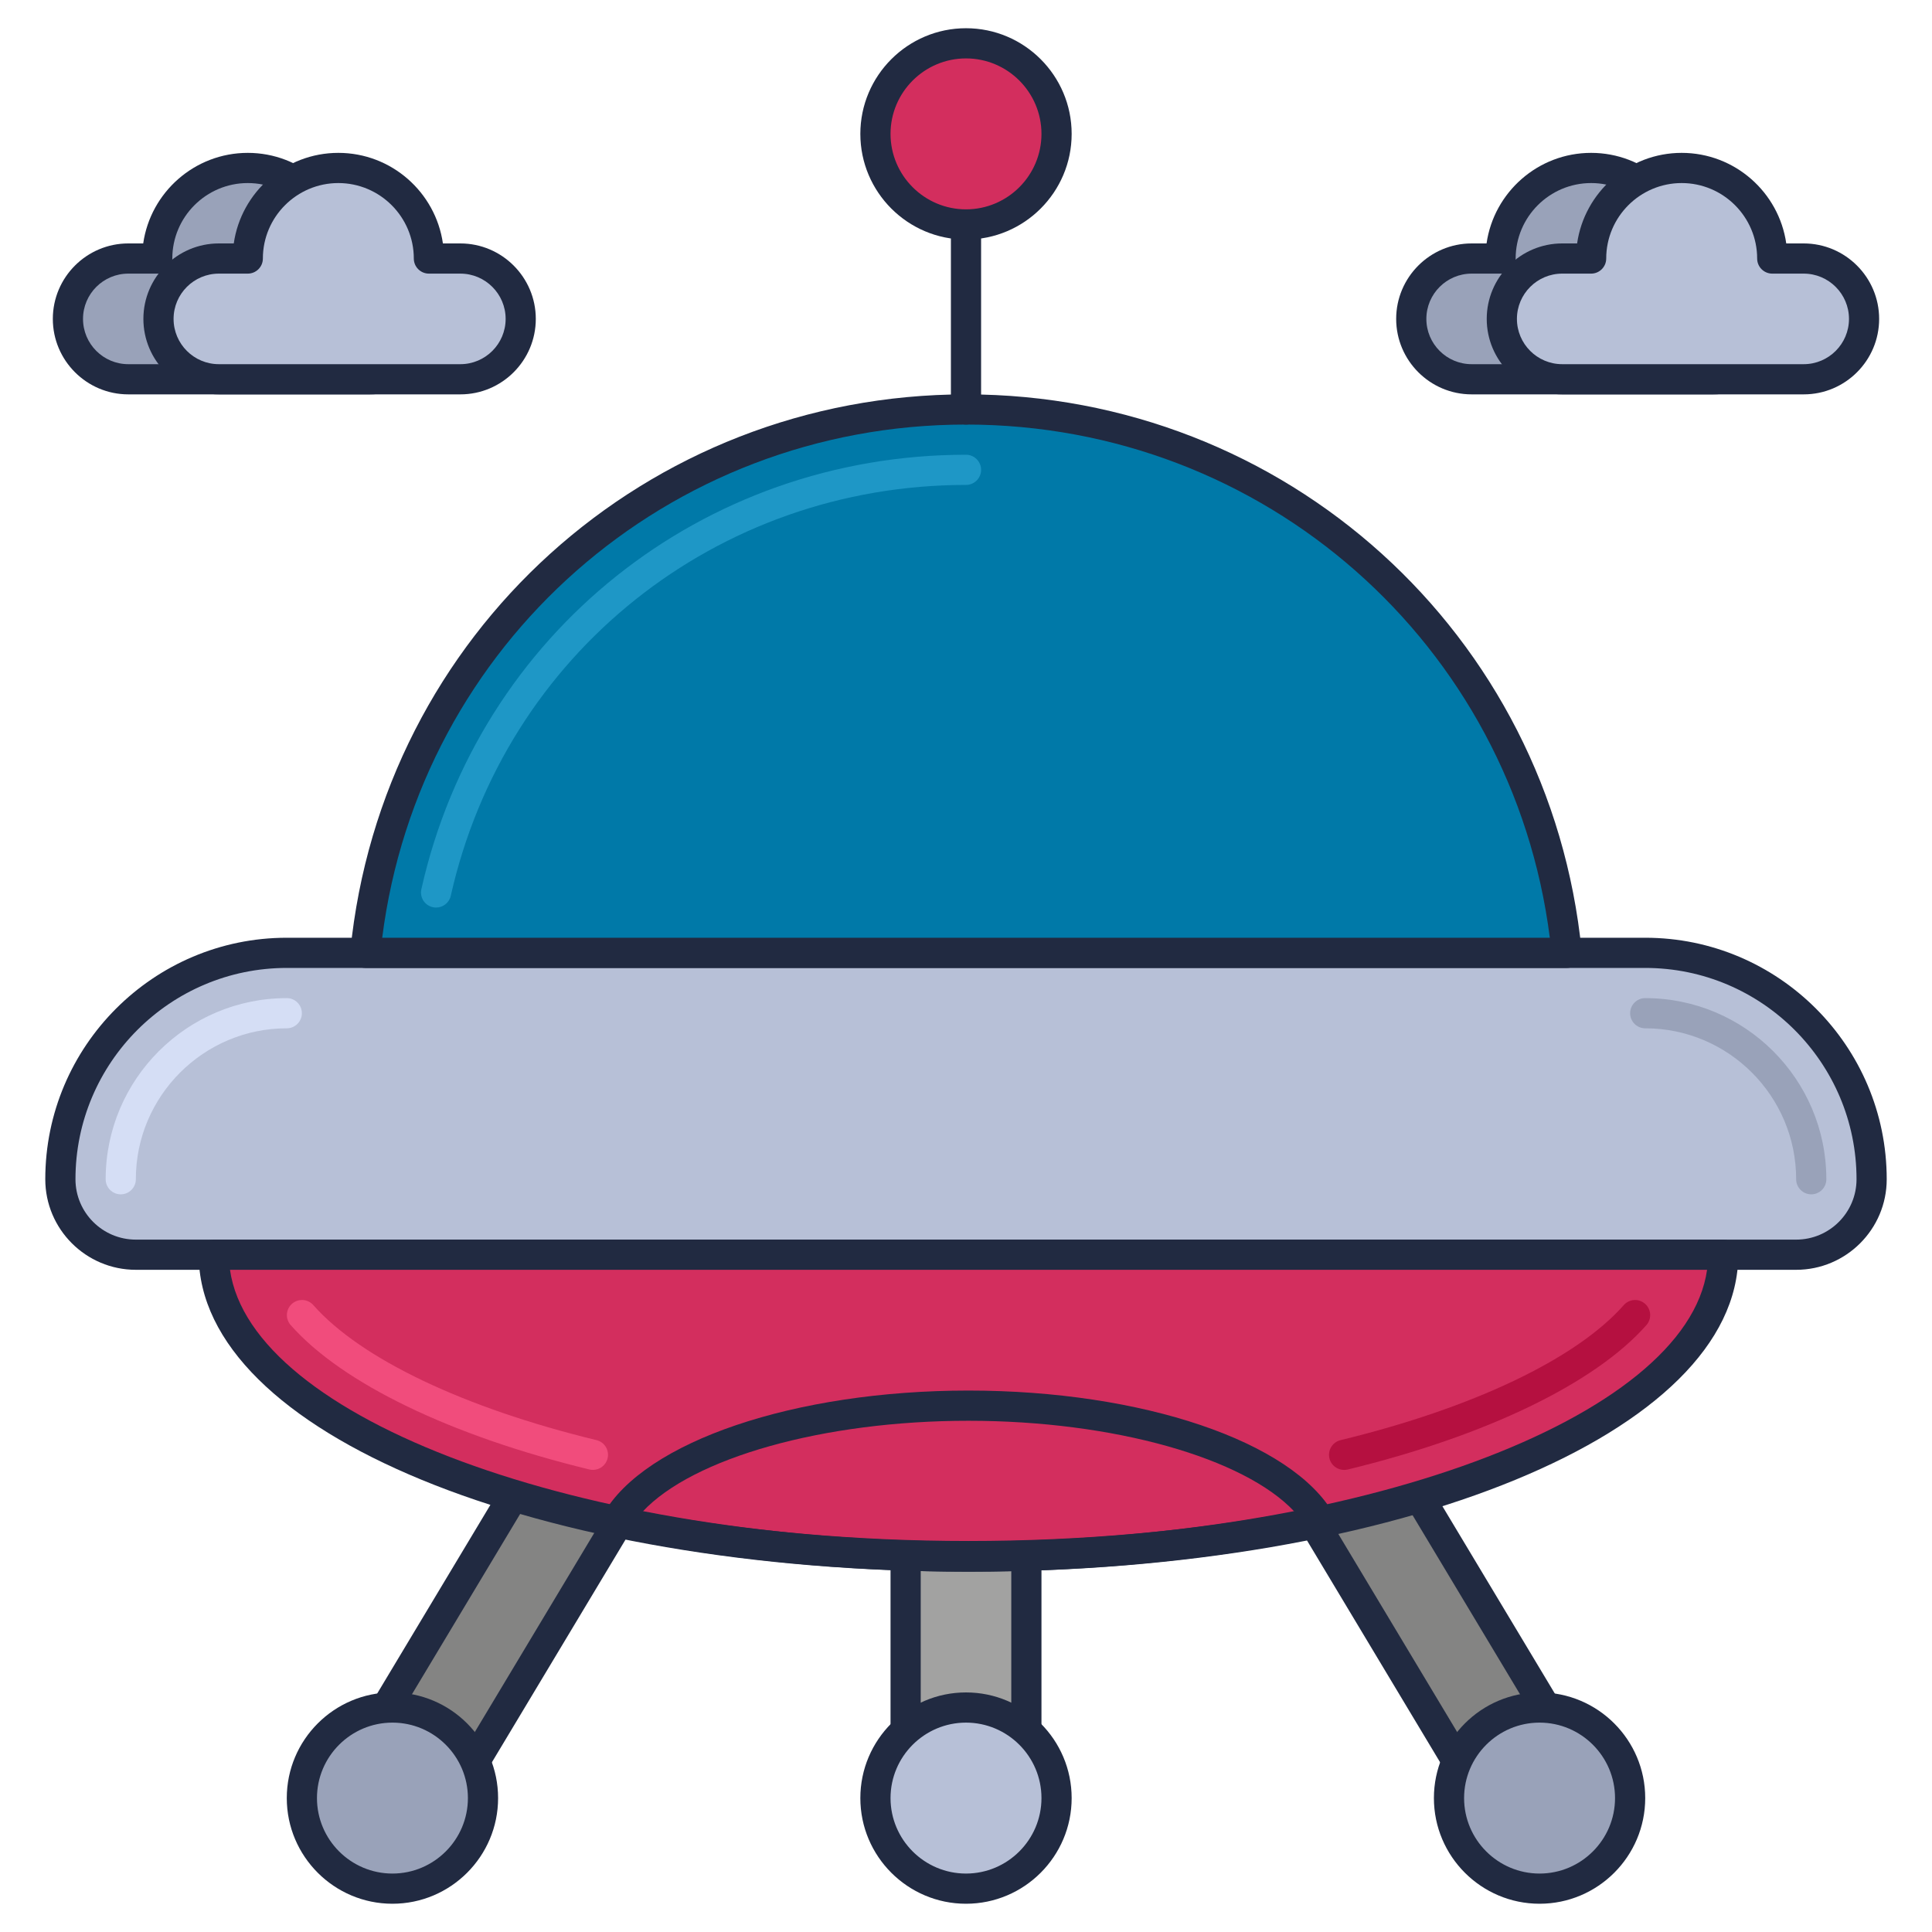 <?xml version="1.0" encoding="utf-8"?>
<!-- Generator: Adobe Illustrator 21.1.0, SVG Export Plug-In . SVG Version: 6.00 Build 0)  -->
<svg version="1.1" id="Layer_1" xmlns="http://www.w3.org/2000/svg" xmlns:xlink="http://www.w3.org/1999/xlink" x="0px" y="0px"
	 viewBox="0 0 64 64" style="enable-background:new 0 0 64 64;" xml:space="preserve">
<style type="text/css">
	.st0{fill:#DB8E11;}
	.st1{fill:#212A41;}
	.st2{fill:#F9AC2F;}
	.st3{fill:#FFCA4D;}
	.st4{fill:#B7C0D7;}
	.st5{fill:#99A2B9;}
	.st6{fill:#B51040;}
	.st7{fill:#D32E5E;}
	.st8{fill:#F14C7C;}
	.st9{fill:#0079A8;}
	.st10{fill:#1E97C6;}
	.st11{fill:#BED38E;}
	.st12{fill:#A0B570;}
	.st13{fill:#DCF1AC;}
	.st14{fill:#D5DEF5;}
	.st15{fill:#4E4B51;}
	.st16{fill:#6C696F;}
	.st17{fill:#848483;}
	.st18{fill:#A2A2A1;}
	.st19{fill:#7B849B;}
	.st20{fill:#8A878D;}
	.st21{fill:#C0C0BF;}
	.st22{fill:#005B8A;}
	.st23{fill:#970022;}
	.st24{fill:#1A237E;}
	.st25{fill:#BD7000;}
	.st26{fill:#003D6C;}
	.st27{fill:#666665;}
	.st28{fill:#195190;}
</style>
<g id="UFO">
	<g>
		<path class="st5" d="M11.208,8.564c0-1.657-1.343-3-3-3s-3,1.343-3,3H4.25c-1.105,0-2,0.895-2,2v0c0,1.105,0.895,2,2,2h8
			c1.105,0,2-0.895,2-2v0c0-1.105-0.895-2-2-2H11.208z"/>
		<path class="st1" d="M12.25,13.064h-8c-1.378,0-2.5-1.122-2.5-2.5s1.122-2.5,2.5-2.5h0.494c0.243-1.694,1.704-3,3.464-3
			s3.221,1.306,3.464,3h0.577c1.378,0,2.5,1.122,2.5,2.5S13.628,13.064,12.25,13.064z M4.25,9.064c-0.827,0-1.5,0.673-1.5,1.5
			s0.673,1.5,1.5,1.5h8c0.827,0,1.5-0.673,1.5-1.5s-0.673-1.5-1.5-1.5h-1.042c-0.276,0-0.5-0.224-0.5-0.5c0-1.378-1.122-2.5-2.5-2.5
			s-2.5,1.122-2.5,2.5c0,0.276-0.224,0.5-0.5,0.5H4.25z M11.708,8.564h0.01H11.708z"/>
	</g>
	<g>
		<path class="st4" d="M14.208,8.564c0-1.657-1.343-3-3-3s-3,1.343-3,3H7.25c-1.105,0-2,0.895-2,2v0c0,1.105,0.895,2,2,2h8
			c1.105,0,2-0.895,2-2v0c0-1.105-0.895-2-2-2H14.208z"/>
		<path class="st1" d="M15.25,13.064h-8c-1.378,0-2.5-1.122-2.5-2.5s1.122-2.5,2.5-2.5h0.494c0.243-1.694,1.704-3,3.464-3
			s3.221,1.306,3.464,3h0.577c1.378,0,2.5,1.122,2.5,2.5S16.628,13.064,15.25,13.064z M7.25,9.064c-0.827,0-1.5,0.673-1.5,1.5
			s0.673,1.5,1.5,1.5h8c0.827,0,1.5-0.673,1.5-1.5s-0.673-1.5-1.5-1.5h-1.042c-0.276,0-0.5-0.224-0.5-0.5c0-1.378-1.122-2.5-2.5-2.5
			s-2.5,1.122-2.5,2.5c0,0.276-0.224,0.5-0.5,0.5H7.25z M14.708,8.564h0.01H14.708z"/>
	</g>
	<g>
		<path class="st5" d="M55.708,8.564c0-1.657-1.343-3-3-3s-3,1.343-3,3H48.75c-1.105,0-2,0.895-2,2v0c0,1.105,0.895,2,2,2h8
			c1.105,0,2-0.895,2-2v0c0-1.105-0.895-2-2-2H55.708z"/>
		<path class="st1" d="M56.75,13.064h-8c-1.378,0-2.5-1.122-2.5-2.5s1.122-2.5,2.5-2.5h0.494c0.243-1.694,1.704-3,3.464-3
			s3.221,1.306,3.464,3h0.577c1.378,0,2.5,1.122,2.5,2.5S58.128,13.064,56.75,13.064z M48.75,9.064c-0.827,0-1.5,0.673-1.5,1.5
			s0.673,1.5,1.5,1.5h8c0.827,0,1.5-0.673,1.5-1.5s-0.673-1.5-1.5-1.5h-1.042c-0.276,0-0.5-0.224-0.5-0.5c0-1.378-1.122-2.5-2.5-2.5
			s-2.5,1.122-2.5,2.5c0,0.276-0.224,0.5-0.5,0.5H48.75z M56.208,8.564h0.01H56.208z"/>
	</g>
	<g>
		<path class="st4" d="M58.708,8.564c0-1.657-1.343-3-3-3s-3,1.343-3,3H51.75c-1.105,0-2,0.895-2,2v0c0,1.105,0.895,2,2,2h8
			c1.105,0,2-0.895,2-2v0c0-1.105-0.895-2-2-2H58.708z"/>
		<path class="st1" d="M59.75,13.064h-8c-1.378,0-2.5-1.122-2.5-2.5s1.122-2.5,2.5-2.5h0.494c0.243-1.694,1.704-3,3.464-3
			s3.221,1.306,3.464,3h0.577c1.378,0,2.5,1.122,2.5,2.5S61.128,13.064,59.75,13.064z M51.75,9.064c-0.827,0-1.5,0.673-1.5,1.5
			s0.673,1.5,1.5,1.5h8c0.827,0,1.5-0.673,1.5-1.5s-0.673-1.5-1.5-1.5h-1.042c-0.276,0-0.5-0.224-0.5-0.5c0-1.378-1.122-2.5-2.5-2.5
			s-2.5,1.122-2.5,2.5c0,0.276-0.224,0.5-0.5,0.5H51.75z M59.208,8.564h0.01H59.208z"/>
	</g>
	<g>
		<g>
			<polygon class="st17" points="24,44.564 20,44.564 11,59.564 15,59.564 			"/>
			<path class="st1" d="M15,60.064h-4c-0.18,0-0.346-0.097-0.435-0.253s-0.086-0.349,0.006-0.504l9-15
				c0.09-0.15,0.253-0.243,0.429-0.243h4c0.18,0,0.346,0.097,0.435,0.253s0.086,0.349-0.006,0.504l-9,15
				C15.338,59.972,15.176,60.064,15,60.064z M11.883,59.064h2.833l8.4-14h-2.833L11.883,59.064z"/>
		</g>
		<g>
			<circle class="st5" cx="13" cy="59.564" r="3"/>
			<path class="st1" d="M13,63.064c-1.93,0-3.5-1.57-3.5-3.5s1.57-3.5,3.5-3.5s3.5,1.57,3.5,3.5S14.93,63.064,13,63.064z M13,57.064
				c-1.378,0-2.5,1.122-2.5,2.5s1.122,2.5,2.5,2.5s2.5-1.122,2.5-2.5S14.378,57.064,13,57.064z"/>
		</g>
	</g>
	<g>
		<g>
			<polygon class="st17" points="40,44.564 44,44.564 53,59.564 49,59.564 			"/>
			<path class="st1" d="M53,60.064h-4c-0.176,0-0.338-0.092-0.429-0.243l-9-15c-0.093-0.155-0.095-0.347-0.006-0.504
				S39.82,44.064,40,44.064h4c0.176,0,0.338,0.092,0.429,0.243l9,15c0.093,0.155,0.095,0.347,0.006,0.504S53.18,60.064,53,60.064z
				 M49.283,59.064h2.833l-8.4-14h-2.833L49.283,59.064z"/>
		</g>
		<g>
			<circle class="st5" cx="51" cy="59.564" r="3"/>
			<path class="st1" d="M51,63.064c-1.93,0-3.5-1.57-3.5-3.5s1.57-3.5,3.5-3.5s3.5,1.57,3.5,3.5S52.93,63.064,51,63.064z M51,57.064
				c-1.378,0-2.5,1.122-2.5,2.5s1.122,2.5,2.5,2.5s2.5-1.122,2.5-2.5S52.378,57.064,51,57.064z"/>
		</g>
	</g>
	<g>
		<path class="st4" d="M59.5,41.564h-55c-1.381,0-2.5-1.119-2.5-2.5v0c0-4.142,3.358-7.5,7.5-7.5h45c4.142,0,7.5,3.358,7.5,7.5v0
			C62,40.445,60.881,41.564,59.5,41.564z"/>
		<path class="st1" d="M59.5,42.064h-55c-1.654,0-3-1.346-3-3c0-4.411,3.589-8,8-8h45c4.411,0,8,3.589,8,8
			C62.5,40.719,61.154,42.064,59.5,42.064z M9.5,32.064c-3.86,0-7,3.14-7,7c0,1.103,0.897,2,2,2h55c1.103,0,2-0.897,2-2
			c0-3.86-3.14-7-7-7H9.5z"/>
	</g>
	<g>
		<path class="st14" d="M4,39.564c-0.276,0-0.5-0.224-0.5-0.5c0-3.308,2.691-6,6-6c0.276,0,0.5,0.224,0.5,0.5s-0.224,0.5-0.5,0.5
			c-2.757,0-5,2.243-5,5C4.5,39.34,4.276,39.564,4,39.564z"/>
	</g>
	<g>
		<path class="st5" d="M60,39.564c-0.276,0-0.5-0.224-0.5-0.5c0-2.757-2.243-5-5-5c-0.276,0-0.5-0.224-0.5-0.5s0.224-0.5,0.5-0.5
			c3.309,0,6,2.691,6,6C60.5,39.34,60.276,39.564,60,39.564z"/>
	</g>
	<g>
		<path class="st9" d="M51.899,31.564c-1.004-10.107-9.528-18-19.899-18s-18.895,7.893-19.899,18H51.899z"/>
		<path class="st1" d="M51.899,32.064H12.102c-0.141,0-0.276-0.06-0.371-0.165c-0.095-0.104-0.141-0.244-0.127-0.385
			C12.648,20.996,21.417,13.064,32,13.064c10.583,0,19.352,7.932,20.396,18.451c0.014,0.141-0.032,0.28-0.127,0.385
			C52.175,32.005,52.041,32.064,51.899,32.064z M12.661,31.064H51.34c-1.239-9.731-9.458-17-19.339-17
			C22.118,14.064,13.899,21.333,12.661,31.064z"/>
	</g>
	<g>
		<path class="st10" d="M14.446,30.064c-0.036,0-0.073-0.004-0.11-0.012c-0.27-0.061-0.439-0.328-0.378-0.597
			C15.859,20.982,23.278,15.064,32,15.064c0.276,0,0.5,0.224,0.5,0.5s-0.224,0.5-0.5,0.5c-8.251,0-15.269,5.597-17.067,13.61
			C14.881,29.906,14.675,30.064,14.446,30.064z"/>
	</g>
	<g>
		<rect x="30" y="44.564" class="st18" width="4" height="15"/>
		<path class="st1" d="M34,60.064h-4c-0.276,0-0.5-0.224-0.5-0.5v-15c0-0.276,0.224-0.5,0.5-0.5h4c0.276,0,0.5,0.224,0.5,0.5v15
			C34.5,59.841,34.276,60.064,34,60.064z M30.5,59.064h3v-14h-3V59.064z"/>
	</g>
	<g>
		<circle class="st4" cx="32" cy="59.564" r="3"/>
		<path class="st1" d="M32,63.064c-1.93,0-3.5-1.57-3.5-3.5s1.57-3.5,3.5-3.5s3.5,1.57,3.5,3.5S33.93,63.064,32,63.064z M32,57.064
			c-1.378,0-2.5,1.122-2.5,2.5s1.122,2.5,2.5,2.5s2.5-1.122,2.5-2.5S33.378,57.064,32,57.064z"/>
	</g>
	<g>
		<path class="st7" d="M32.084,51.564c13.807,0,25-4.477,25-10h-50C7.084,47.087,18.277,51.564,32.084,51.564z"/>
		<path class="st1" d="M32.083,52.064c-14.299,0-25.5-4.612-25.5-10.5c0-0.276,0.224-0.5,0.5-0.5h50c0.276,0,0.5,0.224,0.5,0.5
			C57.583,47.452,46.382,52.064,32.083,52.064z M7.619,42.064c0.697,4.928,11.617,9,24.465,9s23.768-4.072,24.465-9H7.619z"/>
	</g>
	<g>
		<path class="st1" d="M32,14.064c-0.276,0-0.5-0.224-0.5-0.5V4.435c0-0.276,0.224-0.5,0.5-0.5s0.5,0.224,0.5,0.5v9.129
			C32.5,13.84,32.277,14.064,32,14.064z"/>
	</g>
	<g>
		<circle class="st7" cx="32" cy="4.435" r="3"/>
		<path class="st1" d="M32,7.935c-1.93,0-3.5-1.57-3.5-3.5s1.57-3.5,3.5-3.5s3.5,1.57,3.5,3.5S33.93,7.935,32,7.935z M32,1.935
			c-1.378,0-2.5,1.122-2.5,2.5s1.122,2.5,2.5,2.5s2.5-1.122,2.5-2.5S33.378,1.935,32,1.935z"/>
	</g>
	<g>
		<path class="st8" d="M19.642,48.692c-0.039,0-0.079-0.004-0.118-0.014c-4.588-1.113-8.195-2.856-9.895-4.783
			c-0.183-0.207-0.163-0.523,0.044-0.706c0.208-0.182,0.523-0.163,0.706,0.044c1.568,1.777,4.987,3.407,9.38,4.473
			c0.269,0.065,0.433,0.335,0.368,0.604C20.072,48.539,19.867,48.692,19.642,48.692z"/>
	</g>
	<g>
		<path class="st6" d="M44.524,48.693c-0.225,0-0.43-0.153-0.485-0.382c-0.065-0.268,0.1-0.539,0.368-0.604
			c4.395-1.066,7.815-2.697,9.382-4.473c0.183-0.208,0.5-0.227,0.706-0.044c0.208,0.183,0.227,0.499,0.044,0.706
			c-1.7,1.927-5.307,3.67-9.896,4.784C44.603,48.688,44.563,48.693,44.524,48.693z"/>
	</g>
	<g>
		<path class="st1" d="M32.083,52.064c-4.091,0-8.161-0.403-11.769-1.167c-0.156-0.033-0.287-0.139-0.353-0.284
			s-0.058-0.313,0.021-0.452c1.373-2.413,6.348-4.097,12.1-4.097c5.752,0,10.728,1.685,12.1,4.097
			c0.079,0.139,0.087,0.307,0.021,0.452s-0.196,0.251-0.353,0.284C40.245,51.661,36.175,52.064,32.083,52.064z M21.288,50.075
			c6.693,1.297,14.899,1.296,21.591,0c-1.659-1.775-5.982-3.01-10.796-3.01C27.27,47.064,22.947,48.299,21.288,50.075z"/>
	</g>
</g>
</svg>
